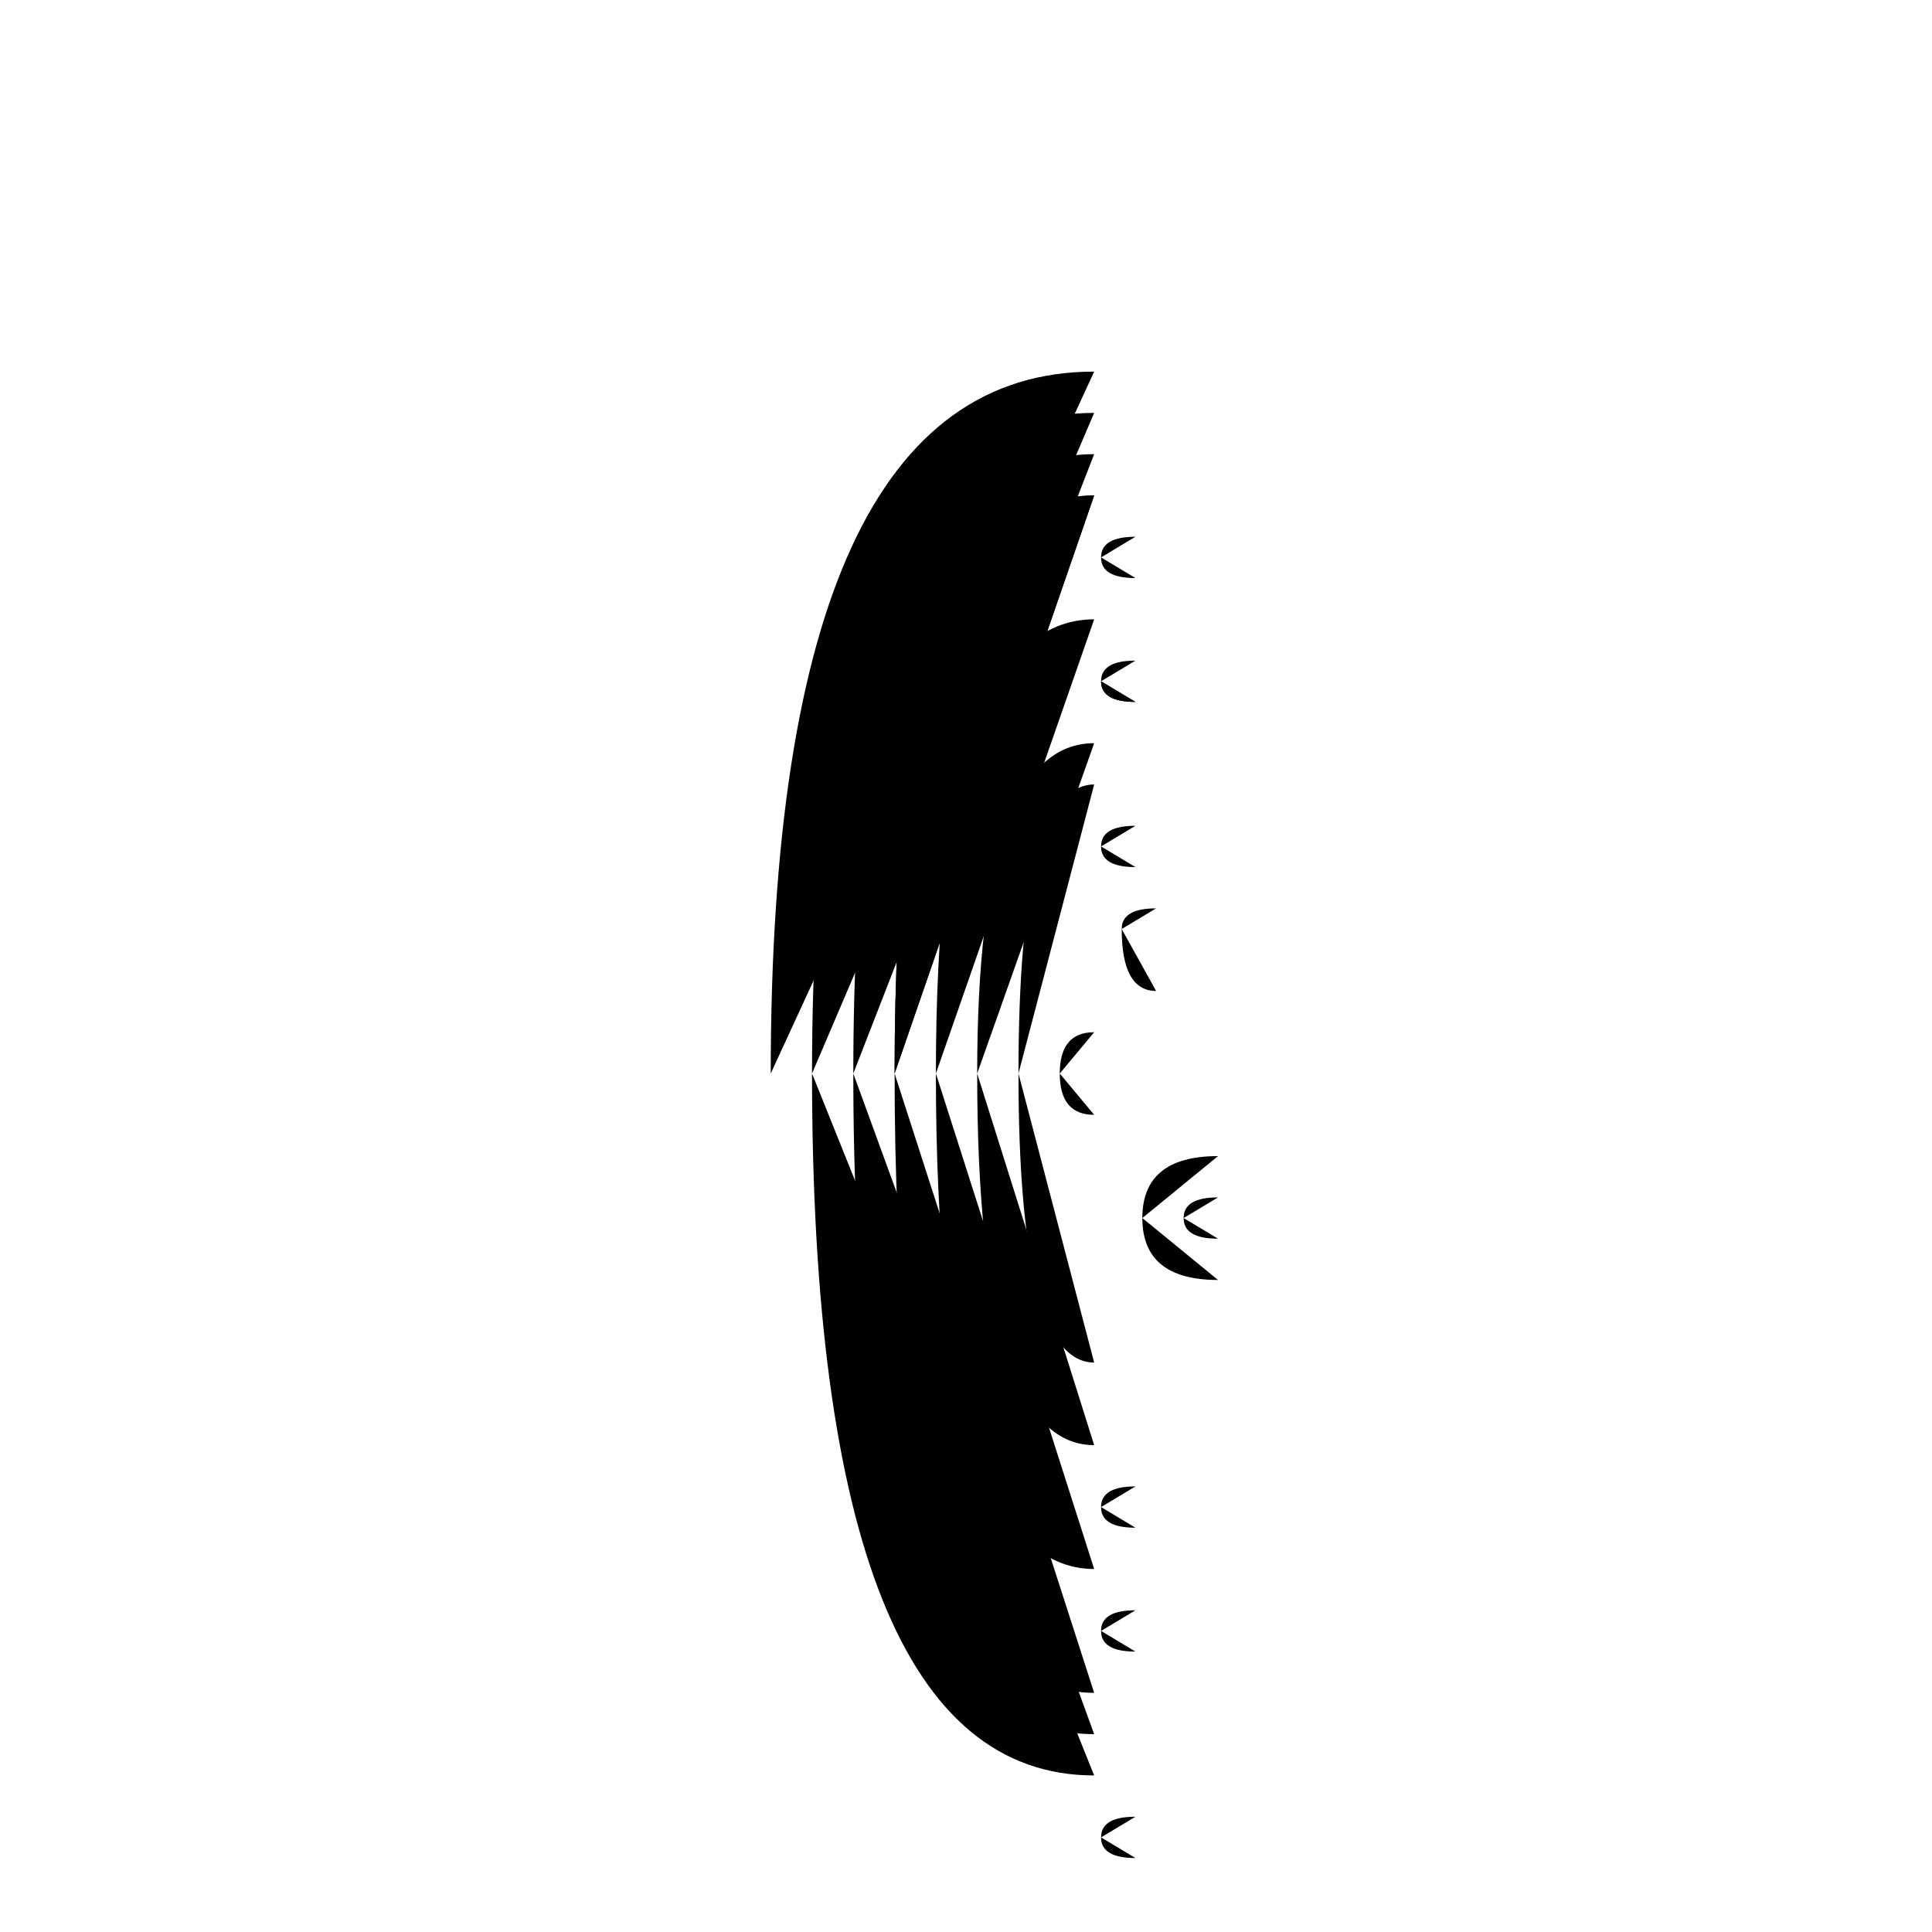 <?xml version="1.0" encoding="utf-8" standalone="no"?>
<?xml-stylesheet href="../../CSS/collation.css" type="text/css"?>
<!--SVG file generated on: 22 June 2018 at 17:09:19 using SAXON version HE 9.8.0.12-->
<!DOCTYPE svg
  PUBLIC "-//W3C//DTD SVG 1.1//EN" "http://www.w3.org/Graphics/SVG/1.1/DTD/svg11.dtd">
<svg xmlns="http://www.w3.org/2000/svg"
     version="1.1"
     x="0"
     y="0"
     width="240.75mm"
     height="240.75mm"
     preserveAspectRatio="xMidYMid meet"
     style="background: #FFFFFF;"
     viewBox="0 0 280.75 280.75">
   <title>Collation diagram of quire 1 for Ferraioi 208 composed of 37 leaves</title>
   <defs>
      <filter id="f1" filterUnits="userSpaceOnUse">
         <feGaussianBlur in="SourceGraphic" stdDeviation="0"/>
      </filter>
      <filter id="f2" filterUnits="userSpaceOnUse">
         <feGaussianBlur in="SourceGraphic" stdDeviation="1"/>
      </filter>
      <filter id="f3" filterUnits="userSpaceOnUse">
         <feGaussianBlur in="SourceGraphic" stdDeviation="2"/>
      </filter>
      <pattern xmlns:xlink="http://www.w3.org/1999/xlink"
               id="gluedPattern"
               patternUnits="userSpaceOnUse"
               width="2"
               height="6"
               xlink:type="simple"
               xlink:show="other"
               xlink:actuate="onLoad"
               preserveAspectRatio="xMidYMid meet">
         <desc>Glue pattern</desc>
         <path d="M 0,0 L 2,12 " class="glued"/>
      </pattern>
   </defs>
   <desc>Collation diagram of quire 1 for Ferraioi 208 composed of 37 leaves</desc>
   <svg x="25" y="25">
      <g xml:id="id-Ferr208-1-1">
         <desc>Folio #1</desc>
         <g>
            <g filter="url(#f3)">
               <desc>Folio #1: arc</desc>
               <g class="leaf">
                  <path d="M134,29 Q87,29 87,131"/>
               </g>
            </g>
            <g>
               <desc>Folio #1: line</desc>
               <g class="leaf">
                  <path d="M284,29 L134,29"/>
               </g>
            </g>
         </g>
      </g>
      <g xml:id="id-Ferr208-1-2">
         <desc>Folio #2</desc>
         <g>
            <g>
               <desc>Folio #2: arc</desc>
               <g class="missingLeaf">
                  <path d="M134,35 Q93,35 93,131"/>
               </g>
            </g>
            <g>
               <desc>Folio #2: line</desc>
               <g class="missingLeaf">
                  <path d="M284,35 L134,35"/>
               </g>
            </g>
         </g>
      </g>
      <g xml:id="id-Ferr208-1-3">
         <desc>Folio #3</desc>
         <g>
            <g>
               <desc>Folio #3: arc</desc>
               <g class="replacedLeaf">
                  <path d="M134,41 Q99,41 99,131"/>
               </g>
            </g>
            <g>
               <desc>Folio #3: line</desc>
               <g class="replacedLeaf">
                  <path d="M284,41 L134,41"/>
               </g>
            </g>
         </g>
      </g>
      <g xml:id="id-Ferr208-1-4">
         <desc>Folio #4</desc>
         <g>
            <g>
               <desc>Folio #4: arc</desc>
               <g class="addedLeaf">
                  <path d="M134,47 Q105,47 105,131"/>
               </g>
               <g class="addedLeaf2">
                  <path d="M134,47 Q105,47 105,131"/>
               </g>
            </g>
            <g>
               <desc>Folio #4: line</desc>
               <g class="addedLeaf">
                  <path d="M284,47 L134,47"/>
               </g>
               <g class="addedLeaf2">
                  <path d="M284,47 L134,47"/>
               </g>
            </g>
         </g>
      </g>
      <g xml:id="id-Ferr208-1-7">
         <desc>Folio #7</desc>
         <g>
            <g>
               <desc>Folio #7: arc</desc>
               <g class="leaf">
                  <path d="M134,65 Q111,65 111,131"/>
               </g>
            </g>
            <g>
               <desc>Folio #7: line</desc>
               <g class="leaf">
                  <path d="M284,65 L134,65"/>
               </g>
            </g>
         </g>
      </g>
      <g xml:id="id-Ferr208-1-10">
         <desc>Folio #10</desc>
         <g>
            <g>
               <desc>Folio #10: arc</desc>
               <g class="leaf">
                  <path d="M134,83 Q117,83 117,131"/>
               </g>
            </g>
            <g>
               <desc>Folio #10: line</desc>
               <g class="leaf">
                  <path d="M284,83 L134,83"/>
               </g>
            </g>
         </g>
      </g>
      <g xml:id="id-Ferr208-1-11">
         <desc>Folio #11</desc>
         <g>
            <g>
               <desc>Folio #11: arc</desc>
               <g class="leaf">
                  <path d="M134,89 Q123,89 123,131"/>
               </g>
            </g>
            <g>
               <desc>Folio #11: line</desc>
               <g class="leaf">
                  <path d="M284,89 L134,89"/>
               </g>
            </g>
         </g>
      </g>
      <g xml:id="id-Ferr208-1-17">
         <desc>Folio #17</desc>
         <g>
            <g>
               <desc>Folio #17: arc</desc>
               <g class="leaf">
                  <path d="M134,125 Q129,125 129,131"/>
               </g>
            </g>
            <g>
               <desc>Folio #17: line</desc>
               <g class="leaf">
                  <path d="M284,125 L134,125"/>
               </g>
               <g class="leaf">
                  <desc>Attachment method - sewn</desc>
                  <path d="M134,131 L80,131"/>
               </g>
            </g>
         </g>
      </g>
      <g xml:id="id-Ferr208-1-18">
         <desc>Folio #18</desc>
         <g>
            <g>
               <desc>Folio #18: arc</desc>
               <g class="leaf">
                  <path d="M134,137 Q129,137 129,131"/>
               </g>
            </g>
            <g>
               <desc>Folio #18: line</desc>
               <g class="leaf">
                  <path d="M284,137 L134,137"/>
               </g>
            </g>
         </g>
      </g>
      <g xml:id="id-Ferr208-1-24">
         <desc>Folio #24</desc>
         <g>
            <g>
               <desc>Folio #24: arc</desc>
               <g class="leaf">
                  <path d="M134,173 Q123,173 123,131"/>
               </g>
            </g>
            <g>
               <desc>Folio #24: line</desc>
               <g class="leaf">
                  <path d="M146.5,173 L134,173"/>
               </g>
            </g>
         </g>
      </g>
      <g xml:id="id-Ferr208-1-25">
         <desc>Folio #25</desc>
         <g>
            <g/>
            <g>
               <desc>Folio #25: line</desc>
               <g class="leaf">
                  <path d="M284,179 L134,179"/>
               </g>
               <g class="leaf">
                  <desc>Attachment method - drummed</desc>
                  <rect x="134"
                        y="179"
                        width="37.5"
                        height="6"
                        fill="url(#gluedPattern)"
                        stroke-opacity="0.0"/>
                  <rect x="246.5"
                        y="179"
                        width="37.5"
                        height="6"
                        fill="url(#gluedPattern)"
                        stroke-opacity="0.0"/>
               </g>
            </g>
         </g>
      </g>
      <g xml:id="id-Ferr208-1-26">
         <desc>Folio #26</desc>
         <g>
            <g>
               <desc>Folio #26: arc</desc>
               <g class="leaf">
                  <path d="M134,185 Q117,185 117,131"/>
               </g>
            </g>
            <g>
               <desc>Folio #26: line</desc>
               <g class="leaf">
                  <path d="M284,185 L134,185"/>
               </g>
            </g>
         </g>
      </g>
      <g xml:id="id-Ferr208-1-29">
         <desc>Folio #29</desc>
         <g>
            <g>
               <desc>Folio #29: arc</desc>
               <g class="leaf">
                  <path d="M134,203 Q111,203 111,131"/>
               </g>
            </g>
            <g>
               <desc>Folio #29: line</desc>
               <g class="leaf">
                  <path d="M284,203 L134,203"/>
               </g>
            </g>
         </g>
      </g>
      <g xml:id="id-Ferr208-1-32">
         <desc>Folio #32</desc>
         <g>
            <g>
               <desc>Folio #32: arc</desc>
               <g class="leaf">
                  <path d="M134,221 Q105,221 105,131"/>
               </g>
            </g>
            <g>
               <desc>Folio #32: line</desc>
               <g class="leaf">
                  <path d="M284,221 L134,221"/>
               </g>
            </g>
         </g>
      </g>
      <g xml:id="id-Ferr208-1-33">
         <desc>Folio #33</desc>
         <g>
            <g>
               <desc>Folio #33: arc</desc>
               <g class="leaf">
                  <path d="M134,227 Q99,227 99,131"/>
               </g>
            </g>
            <g>
               <desc>Folio #33: line</desc>
               <g class="leaf">
                  <path d="M284,227 L134,227"/>
               </g>
            </g>
         </g>
      </g>
      <g xml:id="id-Ferr208-1-34">
         <desc>Folio #34</desc>
         <g>
            <g>
               <desc>Folio #34: arc</desc>
               <g class="leaf">
                  <path d="M134,233 Q93,233 93,131"/>
               </g>
            </g>
            <g>
               <desc>Folio #34: line</desc>
               <g class="leaf">
                  <path d="M284,233 L134,233"/>
               </g>
            </g>
         </g>
      </g>
      <g xml:id="id-Ferr208-1-5">
         <desc>Folio #5</desc>
         <g transform="translate(6,0)">
            <g>
               <desc>Folio #5: arc</desc>
               <g class="leaf">
                  <path d="M134,53 Q129,53 129,56"/>
               </g>
            </g>
            <g>
               <desc>Folio #5: line</desc>
               <g class="leaf">
                  <path d="M278,53 L134,53"/>
               </g>
               <g class="leaf">
                  <desc>Attachment method - sewn</desc>
                  <path d="M134,56 L74,56"/>
               </g>
            </g>
         </g>
      </g>
      <g xml:id="id-Ferr208-1-6">
         <desc>Folio #6</desc>
         <g transform="translate(6,0)">
            <g>
               <desc>Folio #6: arc</desc>
               <g class="leaf">
                  <path d="M134,59 Q129,59 129,56"/>
               </g>
            </g>
            <g>
               <desc>Folio #6: line</desc>
               <g class="leaf">
                  <path d="M146.5,59 L134,59"/>
               </g>
               <g class="leaf">
                  <desc>Attachment method - pasted</desc>
                  <rect x="134"
                        y="59"
                        width="12.5"
                        height="6"
                        fill="url(#gluedPattern)"
                        stroke-opacity="0.0"/>
               </g>
            </g>
         </g>
      </g>
      <g xml:id="id-Ferr208-1-8">
         <desc>Folio #8</desc>
         <g transform="translate(6,0)">
            <g>
               <desc>Folio #8: arc</desc>
               <g class="leaf">
                  <path d="M134,71 Q129,71 129,74"/>
               </g>
            </g>
            <g>
               <desc>Folio #8: line</desc>
               <g class="leaf">
                  <path d="M146.5,71 L134,71"/>
               </g>
            </g>
         </g>
      </g>
      <g xml:id="id-Ferr208-1-9">
         <desc>Folio #9</desc>
         <g transform="translate(6,0)">
            <g>
               <desc>Folio #9: arc</desc>
               <g class="addedLeaf">
                  <path d="M134,77 Q129,77 129,74"/>
               </g>
               <g class="addedLeaf2">
                  <path d="M134,77 Q129,77 129,74"/>
               </g>
            </g>
            <g>
               <desc>Folio #9: line</desc>
               <g class="addedLeaf">
                  <path d="M278,77 L134,77"/>
               </g>
               <g class="addedLeaf2">
                  <path d="M278,77 L134,77"/>
               </g>
               <g class="leaf">
                  <desc>Attachment method - pasted</desc>
                  <rect x="134"
                        y="77"
                        width="144"
                        height="6"
                        fill="url(#gluedPattern)"
                        stroke-opacity="0.0"/>
               </g>
            </g>
         </g>
      </g>
      <g xml:id="id-Ferr208-1-12">
         <desc>Folio #12</desc>
         <g transform="translate(6,0)">
            <g>
               <desc>Folio #12: arc</desc>
               <g class="leaf">
                  <path d="M134,95 Q129,95 129,98"/>
               </g>
            </g>
            <g>
               <desc>Folio #12: line</desc>
               <g class="leaf">
                  <path d="M146.5,95 L134,95"/>
               </g>
               <g class="leaf">
                  <desc>Attachment method - pasted</desc>
                  <rect x="134"
                        y="89"
                        width="12.5"
                        height="6"
                        fill="url(#gluedPattern)"
                        stroke-opacity="0.0"/>
               </g>
            </g>
         </g>
      </g>
      <g xml:id="id-Ferr208-1-13">
         <desc>Folio #13</desc>
         <g transform="translate(6,0)">
            <g>
               <desc>Folio #13: arc</desc>
               <g class="leaf">
                  <path d="M134,101 Q129,101 129,98"/>
               </g>
            </g>
            <g>
               <desc>Folio #13: line</desc>
               <g class="leaf">
                  <path d="M278,101 L134,101"/>
               </g>
               <g class="leaf">
                  <desc>Attachment method - pasted</desc>
                  <rect x="134"
                        y="101"
                        width="144"
                        height="6"
                        fill="url(#gluedPattern)"
                        stroke-opacity="0.0"/>
               </g>
            </g>
         </g>
      </g>
      <g xml:id="id-Ferr208-1-14">
         <desc>Folio #14</desc>
         <g transform="translate(9,0)">
            <g>
               <desc>Folio #14: arc</desc>
               <g class="leaf">
                  <path d="M134,107 Q129,107 129,110"/>
               </g>
            </g>
            <g>
               <desc>Folio #14: line</desc>
               <g class="leaf">
                  <path d="M275,107 L134,107"/>
               </g>
            </g>
         </g>
      </g>
      <g xml:id="id-Ferr208-1-15">
         <desc>Folio #15</desc>
         <g transform="translate(9,0)">
            <g/>
            <g>
               <desc>Folio #15: line</desc>
               <g class="leaf">
                  <path d="M275,113 L134,113"/>
               </g>
               <g class="leaf">
                  <desc>Attachment method - drummed</desc>
                  <rect x="134"
                        y="107"
                        width="35.25"
                        height="6"
                        fill="url(#gluedPattern)"
                        stroke-opacity="0.0"/>
                  <rect x="239.75"
                        y="107"
                        width="35.25"
                        height="6"
                        fill="url(#gluedPattern)"
                        stroke-opacity="0.0"/>
               </g>
            </g>
         </g>
      </g>
      <g xml:id="id-Ferr208-1-16">
         <desc>Folio #16</desc>
         <g transform="translate(9,0)">
            <g>
               <desc>Folio #16: arc</desc>
               <g class="leaf">
                  <path d="M134,119 Q129,119 129,110"/>
               </g>
            </g>
            <g>
               <desc>Folio #16: line</desc>
               <g class="leaf">
                  <path d="M275,119 L134,119"/>
               </g>
               <g class="leaf">
                  <desc>Attachment method - pasted</desc>
                  <rect x="134"
                        y="119"
                        width="141"
                        height="6"
                        fill="url(#gluedPattern)"
                        stroke-opacity="0.0"/>
               </g>
            </g>
         </g>
      </g>
      <g xml:id="id-Ferr208-1-19">
         <desc>Folio #19</desc>
         <g transform="translate(18,0)">
            <g>
               <desc>Folio #19: arc</desc>
               <g class="leaf">
                  <path d="M134,143 Q123,143 123,152"/>
               </g>
            </g>
            <g>
               <desc>Folio #19: line</desc>
               <g class="leaf">
                  <path d="M266,143 L134,143"/>
               </g>
            </g>
         </g>
      </g>
      <g xml:id="id-Ferr208-1-20a">
         <desc>Folio #20</desc>
         <g transform="translate(18,0)">
            <g>
               <desc>Folio #20: arc</desc>
               <g class="leaf">
                  <path d="M134,149 Q129,149 129,152"/>
               </g>
            </g>
            <g>
               <desc>Folio #20: line</desc>
               <g class="leaf">
                  <path d="M146.5,149 L134,149"/>
               </g>
               <g class="leaf">
                  <desc>Attachment method - pasted</desc>
                  <rect x="134"
                        y="143"
                        width="12.5"
                        height="6"
                        fill="url(#gluedPattern)"
                        stroke-opacity="0.0"/>
               </g>
            </g>
         </g>
      </g>
      <g xml:id="id-Ferr208-1-20b">
         <desc>Folio #20</desc>
         <g transform="translate(18,0)">
            <g/>
            <g transform="translate(18.5,0)">
               <desc>Folio #20: line</desc>
               <g class="leaf">
                  <path d="M247.5,149 L134,149"/>
               </g>
               <g class="leaf">
                  <desc>Attachment method - drummed</desc>
                  <rect x="134"
                        y="143"
                        width="28.375"
                        height="6"
                        fill="url(#gluedPattern)"
                        stroke-opacity="0.0"/>
                  <rect x="219.125"
                        y="143"
                        width="28.375"
                        height="6"
                        fill="url(#gluedPattern)"
                        stroke-opacity="0.0"/>
               </g>
            </g>
         </g>
      </g>
      <g xml:id="id-Ferr208-1-21">
         <desc>Folio #21</desc>
         <g transform="translate(18,0)">
            <g>
               <desc>Folio #21: arc</desc>
               <g class="leaf">
                  <path d="M134,155 Q129,155 129,152"/>
               </g>
            </g>
            <g>
               <desc>Folio #21: line</desc>
               <g class="leaf">
                  <path d="M266,155 L134,155"/>
               </g>
               <g class="leaf">
                  <desc>Attachment method - pasted</desc>
                  <rect x="134"
                        y="155"
                        width="132"
                        height="6"
                        fill="url(#gluedPattern)"
                        stroke-opacity="0.0"/>
               </g>
            </g>
         </g>
      </g>
      <g xml:id="id-Ferr208-1-22">
         <desc>Folio #22</desc>
         <g transform="translate(18,0)">
            <g>
               <desc>Folio #22: arc</desc>
               <g class="leaf">
                  <path d="M134,161 Q123,161 123,152"/>
               </g>
            </g>
            <g>
               <desc>Folio #22: line</desc>
               <g class="leaf">
                  <path d="M266,161 L134,161"/>
               </g>
            </g>
         </g>
      </g>
      <g xml:id="id-Ferr208-1-23">
         <desc>Folio #23</desc>
         <g transform="translate(18,0)">
            <g/>
            <g>
               <desc>Folio #23: line</desc>
               <g class="leaf">
                  <path d="M266,167 L134,167"/>
               </g>
               <g class="leaf">
                  <desc>Attachment method - drummed</desc>
                  <rect x="134"
                        y="161"
                        width="33"
                        height="6"
                        fill="url(#gluedPattern)"
                        stroke-opacity="0.0"/>
                  <rect x="233"
                        y="161"
                        width="33"
                        height="6"
                        fill="url(#gluedPattern)"
                        stroke-opacity="0.0"/>
               </g>
            </g>
         </g>
      </g>
      <g xml:id="id-Ferr208-1-27">
         <desc>Folio #27</desc>
         <g transform="translate(6,0)">
            <g>
               <desc>Folio #27: arc</desc>
               <g class="leaf">
                  <path d="M134,191 Q129,191 129,194"/>
               </g>
            </g>
            <g>
               <desc>Folio #27: line</desc>
               <g class="leaf">
                  <path d="M146.5,191 L134,191"/>
               </g>
               <g class="leaf">
                  <desc>Attachment method - pasted</desc>
                  <rect x="134"
                        y="185"
                        width="12.5"
                        height="6"
                        fill="url(#gluedPattern)"
                        stroke-opacity="0.0"/>
               </g>
            </g>
         </g>
      </g>
      <g xml:id="id-Ferr208-1-28">
         <desc>Folio #28</desc>
         <g transform="translate(6,0)">
            <g>
               <desc>Folio #28: arc</desc>
               <g class="leaf">
                  <path d="M134,197 Q129,197 129,194"/>
               </g>
            </g>
            <g>
               <desc>Folio #28: line</desc>
               <g class="leaf">
                  <path d="M278,197 L134,197"/>
               </g>
               <g class="leaf">
                  <desc>Attachment method - pasted</desc>
                  <rect x="134"
                        y="197"
                        width="144"
                        height="6"
                        fill="url(#gluedPattern)"
                        stroke-opacity="0.0"/>
               </g>
            </g>
         </g>
      </g>
      <g xml:id="id-Ferr208-1-30">
         <desc>Folio #30</desc>
         <g transform="translate(6,0)">
            <g>
               <desc>Folio #30: arc</desc>
               <g class="leaf">
                  <path d="M134,209 Q129,209 129,212"/>
               </g>
            </g>
            <g>
               <desc>Folio #30: line</desc>
               <g class="leaf">
                  <path d="M278,209 L134,209"/>
               </g>
            </g>
         </g>
      </g>
      <g xml:id="id-Ferr208-1-31">
         <desc>Folio #31</desc>
         <g transform="translate(6,0)">
            <g>
               <desc>Folio #31: arc</desc>
               <g class="leaf">
                  <path d="M134,215 Q129,215 129,212"/>
               </g>
            </g>
            <g>
               <desc>Folio #31: line</desc>
               <g class="leaf">
                  <path d="M146.5,215 L134,215"/>
               </g>
               <g class="leaf">
                  <desc>Attachment method - pasted</desc>
                  <rect x="134"
                        y="215"
                        width="12.5"
                        height="6"
                        fill="url(#gluedPattern)"
                        stroke-opacity="0.0"/>
               </g>
            </g>
         </g>
      </g>
      <g xml:id="id-Ferr208-1-35">
         <desc>Folio #35</desc>
         <g filter="url(#f2)" transform="translate(6,0)">
            <g>
               <desc>Folio #35: arc</desc>
               <g class="leaf">
                  <path d="M134,239 Q129,239 129,242"/>
               </g>
            </g>
            <g>
               <desc>Folio #35: line</desc>
               <g class="leaf">
                  <path d="M146.5,239 L134,239"/>
               </g>
               <g class="leaf">
                  <desc>Attachment method - pasted</desc>
                  <rect x="134"
                        y="233"
                        width="12.5"
                        height="6"
                        fill="url(#gluedPattern)"
                        stroke-opacity="0.0"/>
               </g>
            </g>
         </g>
      </g>
      <g xml:id="id-Ferr208-1-36">
         <desc>Folio #36</desc>
         <g filter="url(#f2)" transform="translate(6,0)">
            <g>
               <desc>Folio #36: arc</desc>
               <g class="leaf">
                  <path d="M134,245 Q129,245 129,242"/>
               </g>
            </g>
            <g>
               <desc>Folio #36: line</desc>
               <g class="leaf">
                  <path d="M278,245 L134,245"/>
               </g>
               <g class="leaf">
                  <desc>Attachment method - pasted</desc>
                  <rect x="134"
                        y="245"
                        width="144"
                        height="6"
                        fill="url(#gluedPattern)"
                        stroke-opacity="0.0"/>
               </g>
            </g>
         </g>
      </g>
   </svg>
</svg>

